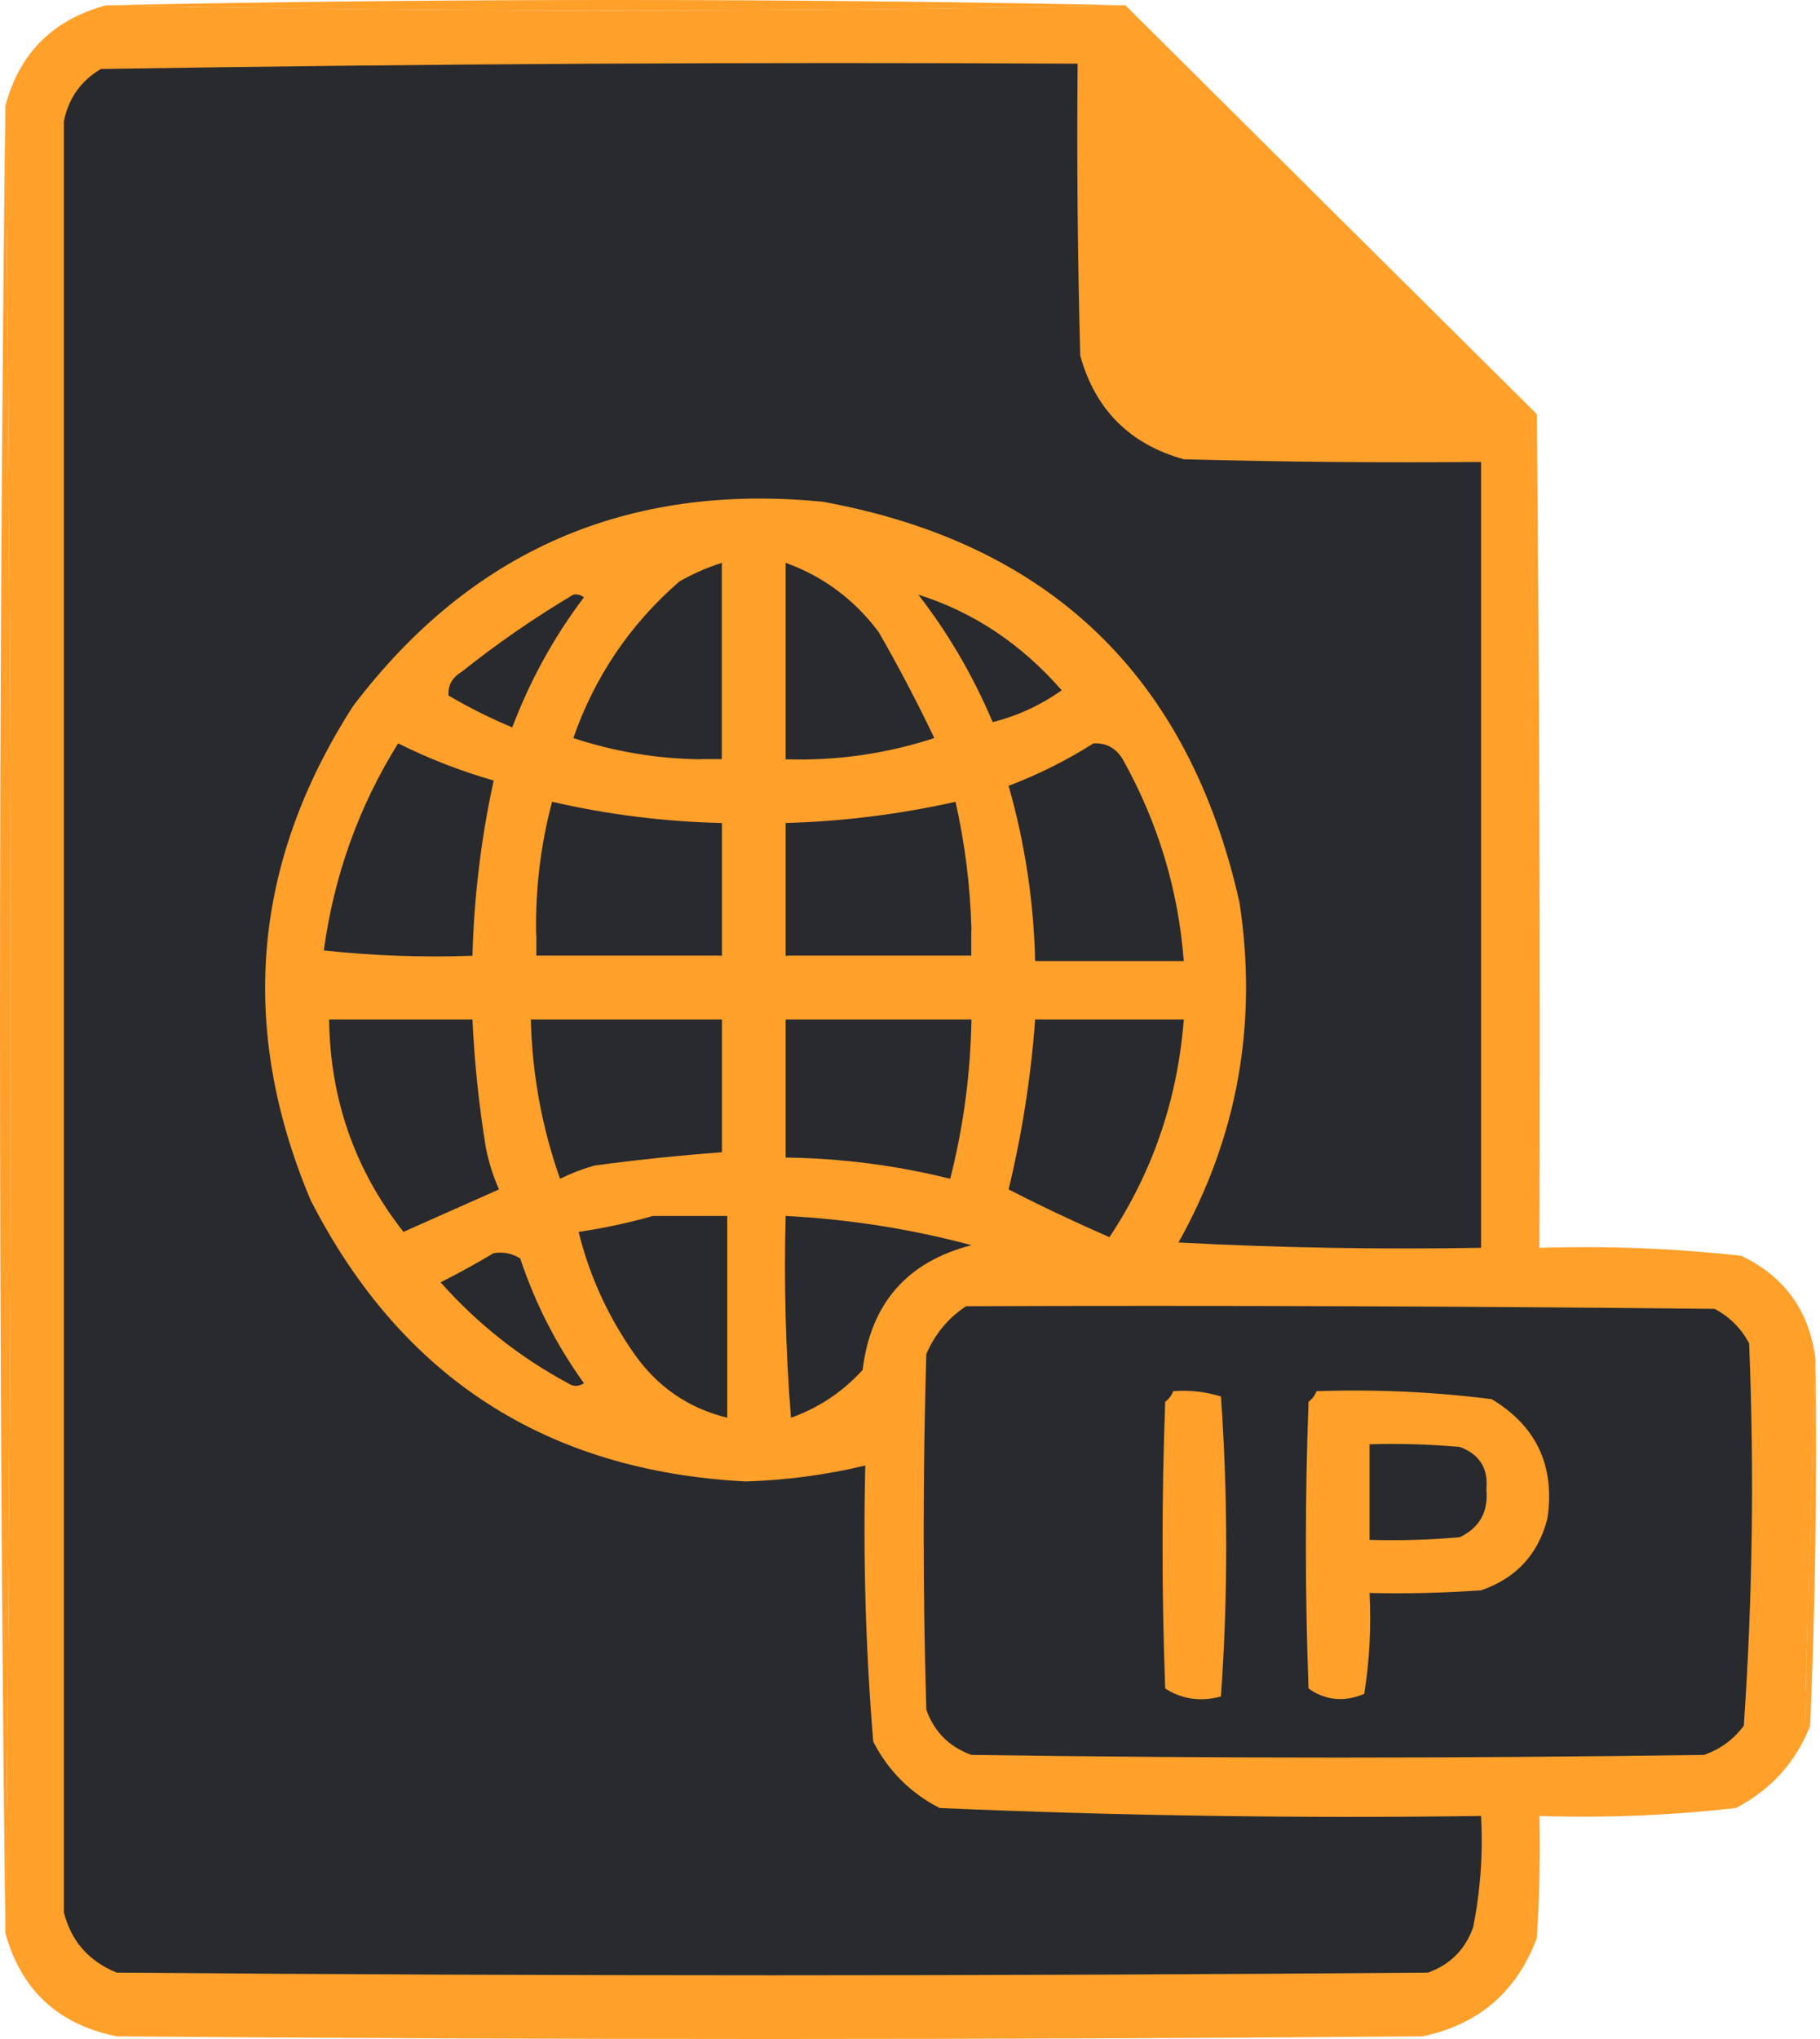 <svg width="100" height="112" viewBox="0 0 100 112" fill="none" xmlns="http://www.w3.org/2000/svg">
<path fill-rule="evenodd" clip-rule="evenodd" d="M61.834 0.29C43.167 0.679 24.5 0.679 5.833 0.29C24.541 -0.097 43.208 -0.097 61.834 0.29Z" fill="#FFA02B"/>
<path fill-rule="evenodd" clip-rule="evenodd" d="M5.834 0.29C24.5 0.678 43.168 0.678 61.835 0.29C69.373 7.791 76.907 15.277 84.439 22.748C84.585 38.012 84.634 53.276 84.585 68.541C88.295 68.425 91.989 68.571 95.669 68.978C98.064 70.121 99.425 72.017 99.752 74.666C99.552 81.137 99.357 87.651 99.169 94.208C99.181 94.475 99.278 94.67 99.46 94.791C98.674 96.795 97.312 98.301 95.377 99.312C91.795 99.719 88.198 99.865 84.585 99.75C84.633 101.988 84.585 104.224 84.439 106.458C83.34 109.404 81.25 111.203 78.168 111.854C54.251 112.049 30.334 112.049 6.417 111.854C3.195 111.208 1.153 109.312 0.292 106.167C0.681 72.721 0.681 39.276 0.292 5.831C1.059 2.925 2.906 1.078 5.834 0.29Z" fill="#FFA02B"/>
<path fill-rule="evenodd" clip-rule="evenodd" d="M59.209 3.498C41.312 3.404 23.422 3.501 5.542 3.79C5.574 3.61 5.671 3.464 5.833 3.352C23.674 3.11 41.466 3.158 59.209 3.498Z" fill="#FFA02B"/>
<path fill-rule="evenodd" clip-rule="evenodd" d="M59.21 3.498C59.161 8.846 59.21 14.194 59.355 19.54C60.182 22.506 62.078 24.401 65.043 25.228C70.487 25.374 75.931 25.422 81.377 25.374C81.377 39.763 81.377 54.152 81.377 68.541C75.832 68.638 70.29 68.541 64.751 68.249C67.997 62.452 69.115 56.229 68.106 49.583C65.325 37.176 57.693 29.836 45.209 27.561C34.472 26.503 25.868 30.246 19.396 38.791C13.862 47.409 13.084 56.451 17.063 65.916C22.044 75.655 30.016 80.808 40.98 81.375C43.205 81.306 45.393 81.014 47.543 80.5C47.418 85.569 47.564 90.625 47.98 95.667C48.807 97.271 50.022 98.486 51.626 99.313C61.531 99.74 71.448 99.886 81.377 99.75C81.489 101.818 81.343 103.859 80.939 105.875C80.502 107.091 79.675 107.917 78.46 108.354C54.446 108.549 30.431 108.549 6.417 108.354C4.867 107.728 3.894 106.61 3.5 105C3.5 72.236 3.5 39.471 3.5 6.707C3.755 5.414 4.435 4.442 5.542 3.79C23.423 3.502 41.312 3.404 59.21 3.498Z" fill="#282A2E"/>
<path fill-rule="evenodd" clip-rule="evenodd" d="M62.418 5.54C67.698 10.967 73.046 16.363 78.46 21.728C74.085 21.922 69.71 21.922 65.335 21.728C64.022 21.193 63.098 20.27 62.564 18.957C62.418 14.486 62.369 10.013 62.418 5.54Z" fill="#FFA02B"/>
<path fill-rule="evenodd" clip-rule="evenodd" d="M39.668 30.915C39.668 34.513 39.668 38.11 39.668 41.707C39.279 41.707 38.89 41.707 38.501 41.707C36.101 41.679 33.767 41.289 31.501 40.541C32.684 37.152 34.628 34.284 37.334 31.936C38.095 31.504 38.873 31.164 39.668 30.915Z" fill="#282A2E"/>
<path fill-rule="evenodd" clip-rule="evenodd" d="M43.167 30.915C45.227 31.658 46.928 32.921 48.272 34.707C49.371 36.615 50.392 38.559 51.334 40.541C48.688 41.406 45.965 41.795 43.167 41.707C43.167 38.11 43.167 34.513 43.167 30.915Z" fill="#282A2E"/>
<path fill-rule="evenodd" clip-rule="evenodd" d="M50.459 32.666C53.485 33.62 56.11 35.37 58.335 37.916C57.182 38.735 55.917 39.319 54.543 39.666C53.474 37.135 52.112 34.801 50.459 32.666Z" fill="#282A2E"/>
<path fill-rule="evenodd" clip-rule="evenodd" d="M31.5 32.665C31.716 32.627 31.911 32.676 32.084 32.811C30.434 34.992 29.122 37.374 28.146 39.957C26.943 39.453 25.777 38.87 24.646 38.207C24.599 37.657 24.842 37.219 25.375 36.895C27.335 35.334 29.377 33.925 31.5 32.665Z" fill="#282A2E"/>
<path fill-rule="evenodd" clip-rule="evenodd" d="M39.667 30.915C39.958 34.558 40.055 38.253 39.959 41.999C39.401 42.082 38.915 41.984 38.501 41.707C38.889 41.707 39.279 41.707 39.667 41.707C39.667 38.11 39.667 34.513 39.667 30.915Z" fill="#FFA02B"/>
<path fill-rule="evenodd" clip-rule="evenodd" d="M21.875 40.832C23.555 41.671 25.305 42.352 27.125 42.874C26.434 46.042 26.045 49.251 25.959 52.499C23.23 52.596 20.508 52.499 17.792 52.208C18.353 48.093 19.713 44.301 21.875 40.832Z" fill="#282A2E"/>
<path fill-rule="evenodd" clip-rule="evenodd" d="M60.084 40.832C60.785 40.801 61.32 41.092 61.689 41.707C63.623 45.166 64.74 48.86 65.043 52.79C62.321 52.79 59.598 52.79 56.876 52.79C56.8 49.518 56.314 46.309 55.418 43.165C57.07 42.534 58.626 41.756 60.084 40.832Z" fill="#282A2E"/>
<path fill-rule="evenodd" clip-rule="evenodd" d="M39.667 52.499C36.264 52.499 32.862 52.499 29.459 52.499C29.459 52.11 29.459 51.721 29.459 51.332C29.41 48.855 29.702 46.425 30.334 44.041C33.405 44.747 36.516 45.136 39.667 45.207C39.667 47.638 39.667 50.069 39.667 52.499Z" fill="#282A2E"/>
<path fill-rule="evenodd" clip-rule="evenodd" d="M53.376 51.041C53.376 51.527 53.376 52.013 53.376 52.499C49.973 52.499 46.57 52.499 43.167 52.499C43.167 50.069 43.167 47.638 43.167 45.207C46.318 45.118 49.429 44.73 52.501 44.041C53.02 46.344 53.312 48.678 53.376 51.041Z" fill="#282A2E"/>
<path fill-rule="evenodd" clip-rule="evenodd" d="M3.5 6.706C3.5 39.471 3.5 72.236 3.5 105C3.32 105.032 3.174 105.13 3.063 105.292C2.868 72.333 2.868 39.374 3.063 6.415C3.174 6.577 3.32 6.674 3.5 6.706Z" fill="#FFA02B"/>
<path fill-rule="evenodd" clip-rule="evenodd" d="M29.459 51.332C29.459 51.721 29.459 52.11 29.459 52.499C32.862 52.499 36.264 52.499 39.667 52.499C36.219 52.789 32.719 52.886 29.167 52.791C29.084 52.232 29.181 51.746 29.459 51.332Z" fill="#FFA02B"/>
<path fill-rule="evenodd" clip-rule="evenodd" d="M53.376 51.041C53.656 51.556 53.754 52.139 53.668 52.791C50.116 52.886 46.616 52.789 43.167 52.499C46.57 52.499 49.973 52.499 53.376 52.499C53.376 52.013 53.376 51.527 53.376 51.041Z" fill="#FFA02B"/>
<path fill-rule="evenodd" clip-rule="evenodd" d="M18.084 55.999C20.709 55.999 23.334 55.999 25.959 55.999C26.068 58.344 26.311 60.678 26.688 62.999C26.843 63.806 27.087 64.583 27.417 65.333C25.67 66.109 23.92 66.887 22.167 67.666C19.496 64.262 18.135 60.373 18.084 55.999Z" fill="#282A2E"/>
<path fill-rule="evenodd" clip-rule="evenodd" d="M29.167 55.999C32.667 55.999 36.167 55.999 39.667 55.999C39.667 58.43 39.667 60.861 39.667 63.291C37.329 63.465 34.995 63.709 32.667 64.02C32.007 64.207 31.375 64.451 30.771 64.749C29.776 61.931 29.241 59.014 29.167 55.999Z" fill="#282A2E"/>
<path fill-rule="evenodd" clip-rule="evenodd" d="M43.167 55.999C46.57 55.999 49.973 55.999 53.376 55.999C53.327 58.965 52.938 61.881 52.209 64.749C49.245 64.012 46.231 63.624 43.167 63.583C43.167 61.055 43.167 58.527 43.167 55.999Z" fill="#282A2E"/>
<path fill-rule="evenodd" clip-rule="evenodd" d="M56.876 55.999C59.598 55.999 62.321 55.999 65.043 55.999C64.707 60.368 63.346 64.355 60.959 67.958C59.077 67.137 57.23 66.262 55.418 65.333C56.158 62.265 56.645 59.154 56.876 55.999Z" fill="#282A2E"/>
<path fill-rule="evenodd" clip-rule="evenodd" d="M35.876 66.791C37.237 66.791 38.598 66.791 39.959 66.791C39.959 70.486 39.959 74.18 39.959 77.875C37.829 77.351 36.127 76.184 34.855 74.374C33.409 72.317 32.388 70.081 31.792 67.666C33.207 67.457 34.568 67.165 35.876 66.791Z" fill="#282A2E"/>
<path fill-rule="evenodd" clip-rule="evenodd" d="M43.167 66.791C46.624 66.967 50.028 67.502 53.376 68.395C49.832 69.315 47.839 71.6 47.397 75.249C46.3 76.454 44.987 77.329 43.459 77.875C43.168 74.185 43.071 70.491 43.167 66.791Z" fill="#282A2E"/>
<path fill-rule="evenodd" clip-rule="evenodd" d="M27.125 68.833C27.647 68.75 28.133 68.847 28.584 69.124C29.406 71.596 30.573 73.881 32.084 75.979C31.792 76.173 31.5 76.173 31.209 75.979C28.557 74.553 26.224 72.706 24.209 70.437C25.215 69.927 26.187 69.392 27.125 68.833Z" fill="#282A2E"/>
<path fill-rule="evenodd" clip-rule="evenodd" d="M53.084 71.749C66.793 71.701 80.502 71.749 94.21 71.895C95.037 72.333 95.669 72.965 96.106 73.791C96.392 80.817 96.294 87.817 95.814 94.791C95.249 95.551 94.52 96.086 93.627 96.395C80.21 96.59 66.793 96.59 53.376 96.395C52.161 95.958 51.334 95.132 50.897 93.916C50.702 87.402 50.702 80.888 50.897 74.374C51.376 73.266 52.105 72.391 53.084 71.749Z" fill="#282A2E"/>
<path fill-rule="evenodd" clip-rule="evenodd" d="M72.335 76.416C75.559 76.306 78.767 76.451 81.96 76.854C84.429 78.342 85.45 80.53 85.022 83.416C84.516 85.381 83.301 86.694 81.376 87.354C79.337 87.5 77.295 87.548 75.251 87.5C75.348 89.357 75.25 91.204 74.96 93.041C73.862 93.505 72.842 93.408 71.897 92.75C71.703 87.5 71.703 82.25 71.897 76.999C72.106 76.841 72.252 76.646 72.335 76.416Z" fill="#FFA02B"/>
<path fill-rule="evenodd" clip-rule="evenodd" d="M64.46 76.416C65.358 76.346 66.233 76.443 67.085 76.708C67.471 82.22 67.471 87.713 67.085 93.187C65.971 93.486 64.951 93.34 64.022 92.75C63.828 87.5 63.828 82.249 64.022 76.999C64.231 76.841 64.377 76.646 64.46 76.416Z" fill="#FFA02B"/>
<path fill-rule="evenodd" clip-rule="evenodd" d="M75.251 79.333C76.907 79.285 78.56 79.333 80.21 79.479C81.3 79.887 81.786 80.665 81.668 81.812C81.785 83.037 81.299 83.912 80.21 84.437C78.56 84.583 76.907 84.632 75.251 84.583C75.251 82.833 75.251 81.083 75.251 79.333Z" fill="#282A2E"/>
<path fill-rule="evenodd" clip-rule="evenodd" d="M99.752 74.666C99.84 81.384 99.743 88.093 99.46 94.791C99.278 94.67 99.181 94.475 99.168 94.208C99.357 87.651 99.551 81.137 99.752 74.666Z" fill="#FFA02B"/>
<path fill-rule="evenodd" clip-rule="evenodd" d="M0.292 5.831C0.681 39.276 0.681 72.721 0.292 106.167C-0.097 72.721 -0.097 39.276 0.292 5.831Z" fill="#FFA02B"/>
</svg>
